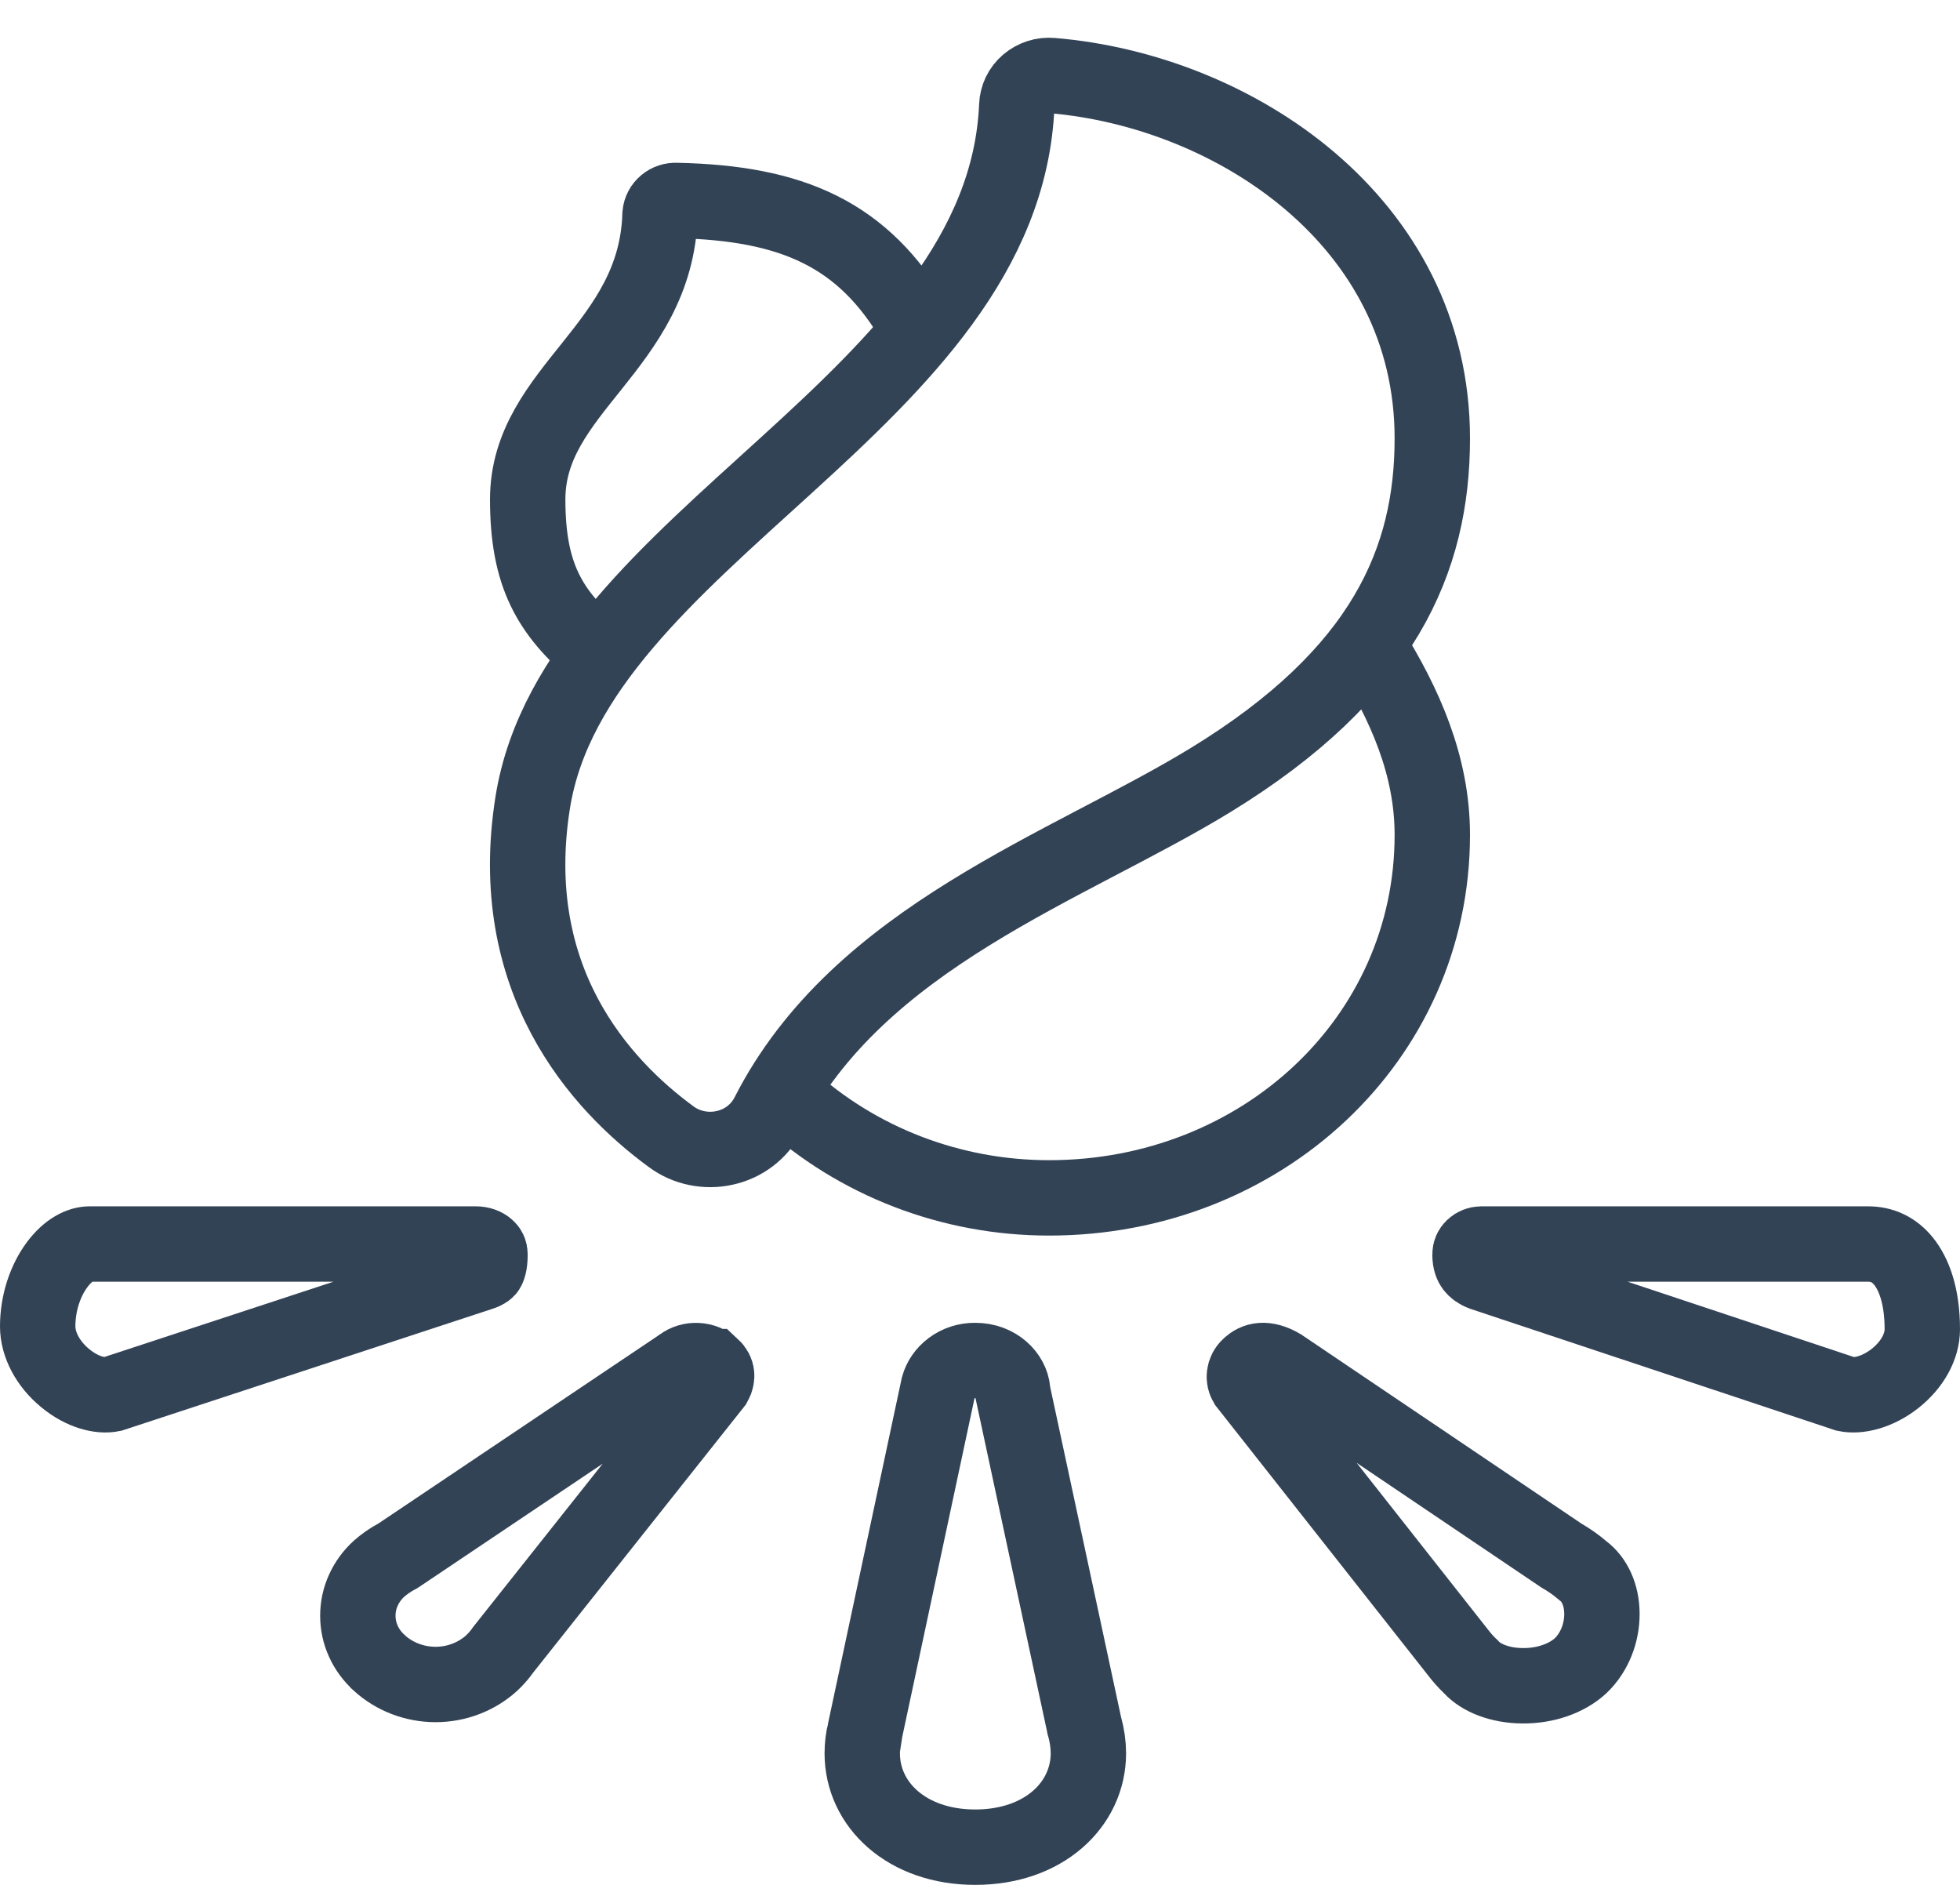 <svg width="26" height="25" viewBox="0 0 26 25" fill="none" xmlns="http://www.w3.org/2000/svg">
<path
    d="M13.433 18.44L13.436 18.47L13.442 18.5L14.38 22.869L14.383 22.885L14.388 22.901C14.42 23.016 14.437 23.135 14.438 23.254C14.437 23.935 13.846 24.5 12.937 24.5C12.03 24.5 11.438 23.936 11.438 23.255C11.438 23.156 11.45 23.058 11.473 22.962L11.474 22.963L11.476 22.95L12.449 18.391C12.475 18.297 12.533 18.211 12.619 18.147C12.707 18.081 12.818 18.044 12.934 18.045V18.045H12.937C13.226 18.045 13.416 18.247 13.433 18.44Z"
    stroke="#334356"
  />
<path
    d="M20.983 20.821L20.994 20.83L21.004 20.838C21.149 20.948 21.249 21.149 21.25 21.404C21.251 21.657 21.154 21.913 20.97 22.091C20.784 22.263 20.5 22.362 20.197 22.359C19.888 22.357 19.643 22.25 19.518 22.114L19.508 22.103L19.497 22.093C19.439 22.037 19.386 21.977 19.338 21.913L19.334 21.908L19.329 21.902L16.532 18.352C16.511 18.316 16.503 18.277 16.508 18.239C16.513 18.197 16.533 18.155 16.57 18.121L16.57 18.121L16.575 18.117C16.653 18.043 16.781 17.998 16.994 18.123L20.708 20.629L20.722 20.638L20.736 20.646C20.824 20.698 20.907 20.756 20.983 20.821Z"
    stroke="#334356"
  />
<path
    d="M19.648 16.5H24.782C24.964 16.5 25.125 16.572 25.251 16.728C25.383 16.891 25.5 17.177 25.5 17.631C25.5 17.86 25.367 18.105 25.132 18.288C24.897 18.47 24.647 18.524 24.485 18.49L19.668 16.887C19.603 16.863 19.565 16.831 19.543 16.802C19.524 16.776 19.5 16.729 19.5 16.64C19.5 16.598 19.515 16.568 19.541 16.543C19.571 16.515 19.612 16.5 19.648 16.5Z"
    stroke="#334356"
  />
<path
    d="M6.375 16.885L6.375 16.885L6.372 16.886L1.487 18.491C1.334 18.523 1.095 18.469 0.865 18.279C0.634 18.089 0.5 17.832 0.5 17.593C0.5 17.276 0.604 16.982 0.755 16.778C0.908 16.571 1.071 16.5 1.189 16.5H6.313C6.378 16.5 6.431 16.523 6.461 16.55C6.485 16.571 6.5 16.596 6.5 16.64C6.5 16.775 6.473 16.823 6.466 16.834C6.466 16.834 6.466 16.834 6.466 16.834C6.463 16.839 6.448 16.862 6.375 16.885Z"
    stroke="#334356"
  />
<path
    d="M9.023 18.121L9.032 18.114L9.041 18.108C9.098 18.065 9.171 18.042 9.248 18.046C9.324 18.05 9.394 18.079 9.446 18.126L9.447 18.126C9.489 18.165 9.503 18.201 9.506 18.231C9.509 18.26 9.505 18.301 9.478 18.349L6.681 21.874L6.674 21.883L6.667 21.893C6.624 21.953 6.575 22.008 6.521 22.059C6.322 22.239 6.057 22.342 5.778 22.342C5.498 22.342 5.232 22.238 5.033 22.058L5.033 22.058L5.031 22.055C4.94 21.973 4.868 21.875 4.82 21.768C4.771 21.661 4.747 21.546 4.747 21.43C4.747 21.314 4.771 21.199 4.82 21.092C4.868 20.985 4.939 20.887 5.029 20.806C5.098 20.745 5.174 20.692 5.257 20.647L5.277 20.636L5.297 20.623L9.023 18.121Z"
    stroke="#334356"
  />
<path
    d="M19 5.815C19 2.934 16.363 1.203 13.954 1.002C13.896 0.997 13.837 1.003 13.782 1.021C13.727 1.039 13.676 1.067 13.632 1.104C13.588 1.142 13.553 1.187 13.528 1.238C13.504 1.289 13.49 1.344 13.488 1.4C13.321 5.331 7.628 7.125 7.067 10.642C6.692 12.99 7.958 14.385 8.905 15.078C9.005 15.152 9.12 15.203 9.244 15.228C9.367 15.253 9.494 15.252 9.616 15.224C9.739 15.197 9.854 15.143 9.952 15.068C10.051 14.992 10.131 14.896 10.187 14.787C11.392 12.416 14.168 11.504 16.064 10.343C18.361 8.936 19 7.424 19 5.815Z"
    stroke="#334356"
    stroke-miterlimit="10"
    stroke-linecap="round"
  />
<path
    d="M12.143 4.295C11.456 3.105 10.508 2.691 8.974 2.659C8.92 2.656 8.867 2.673 8.827 2.707C8.786 2.741 8.761 2.789 8.756 2.84C8.705 4.61 7 5.16 7 6.624C7 7.625 7.289 8.123 7.919 8.655"
    stroke="#334356"
    stroke-miterlimit="10"
    stroke-linecap="round"
  />
<path
    d="M18.167 8.59C18.628 9.331 19 10.146 19 11.073C19 13.789 16.725 15.888 13.918 15.888C12.619 15.889 11.37 15.408 10.428 14.543"
    stroke="#334356"
    stroke-miterlimit="10"
    stroke-linecap="round"
  />
</svg>
